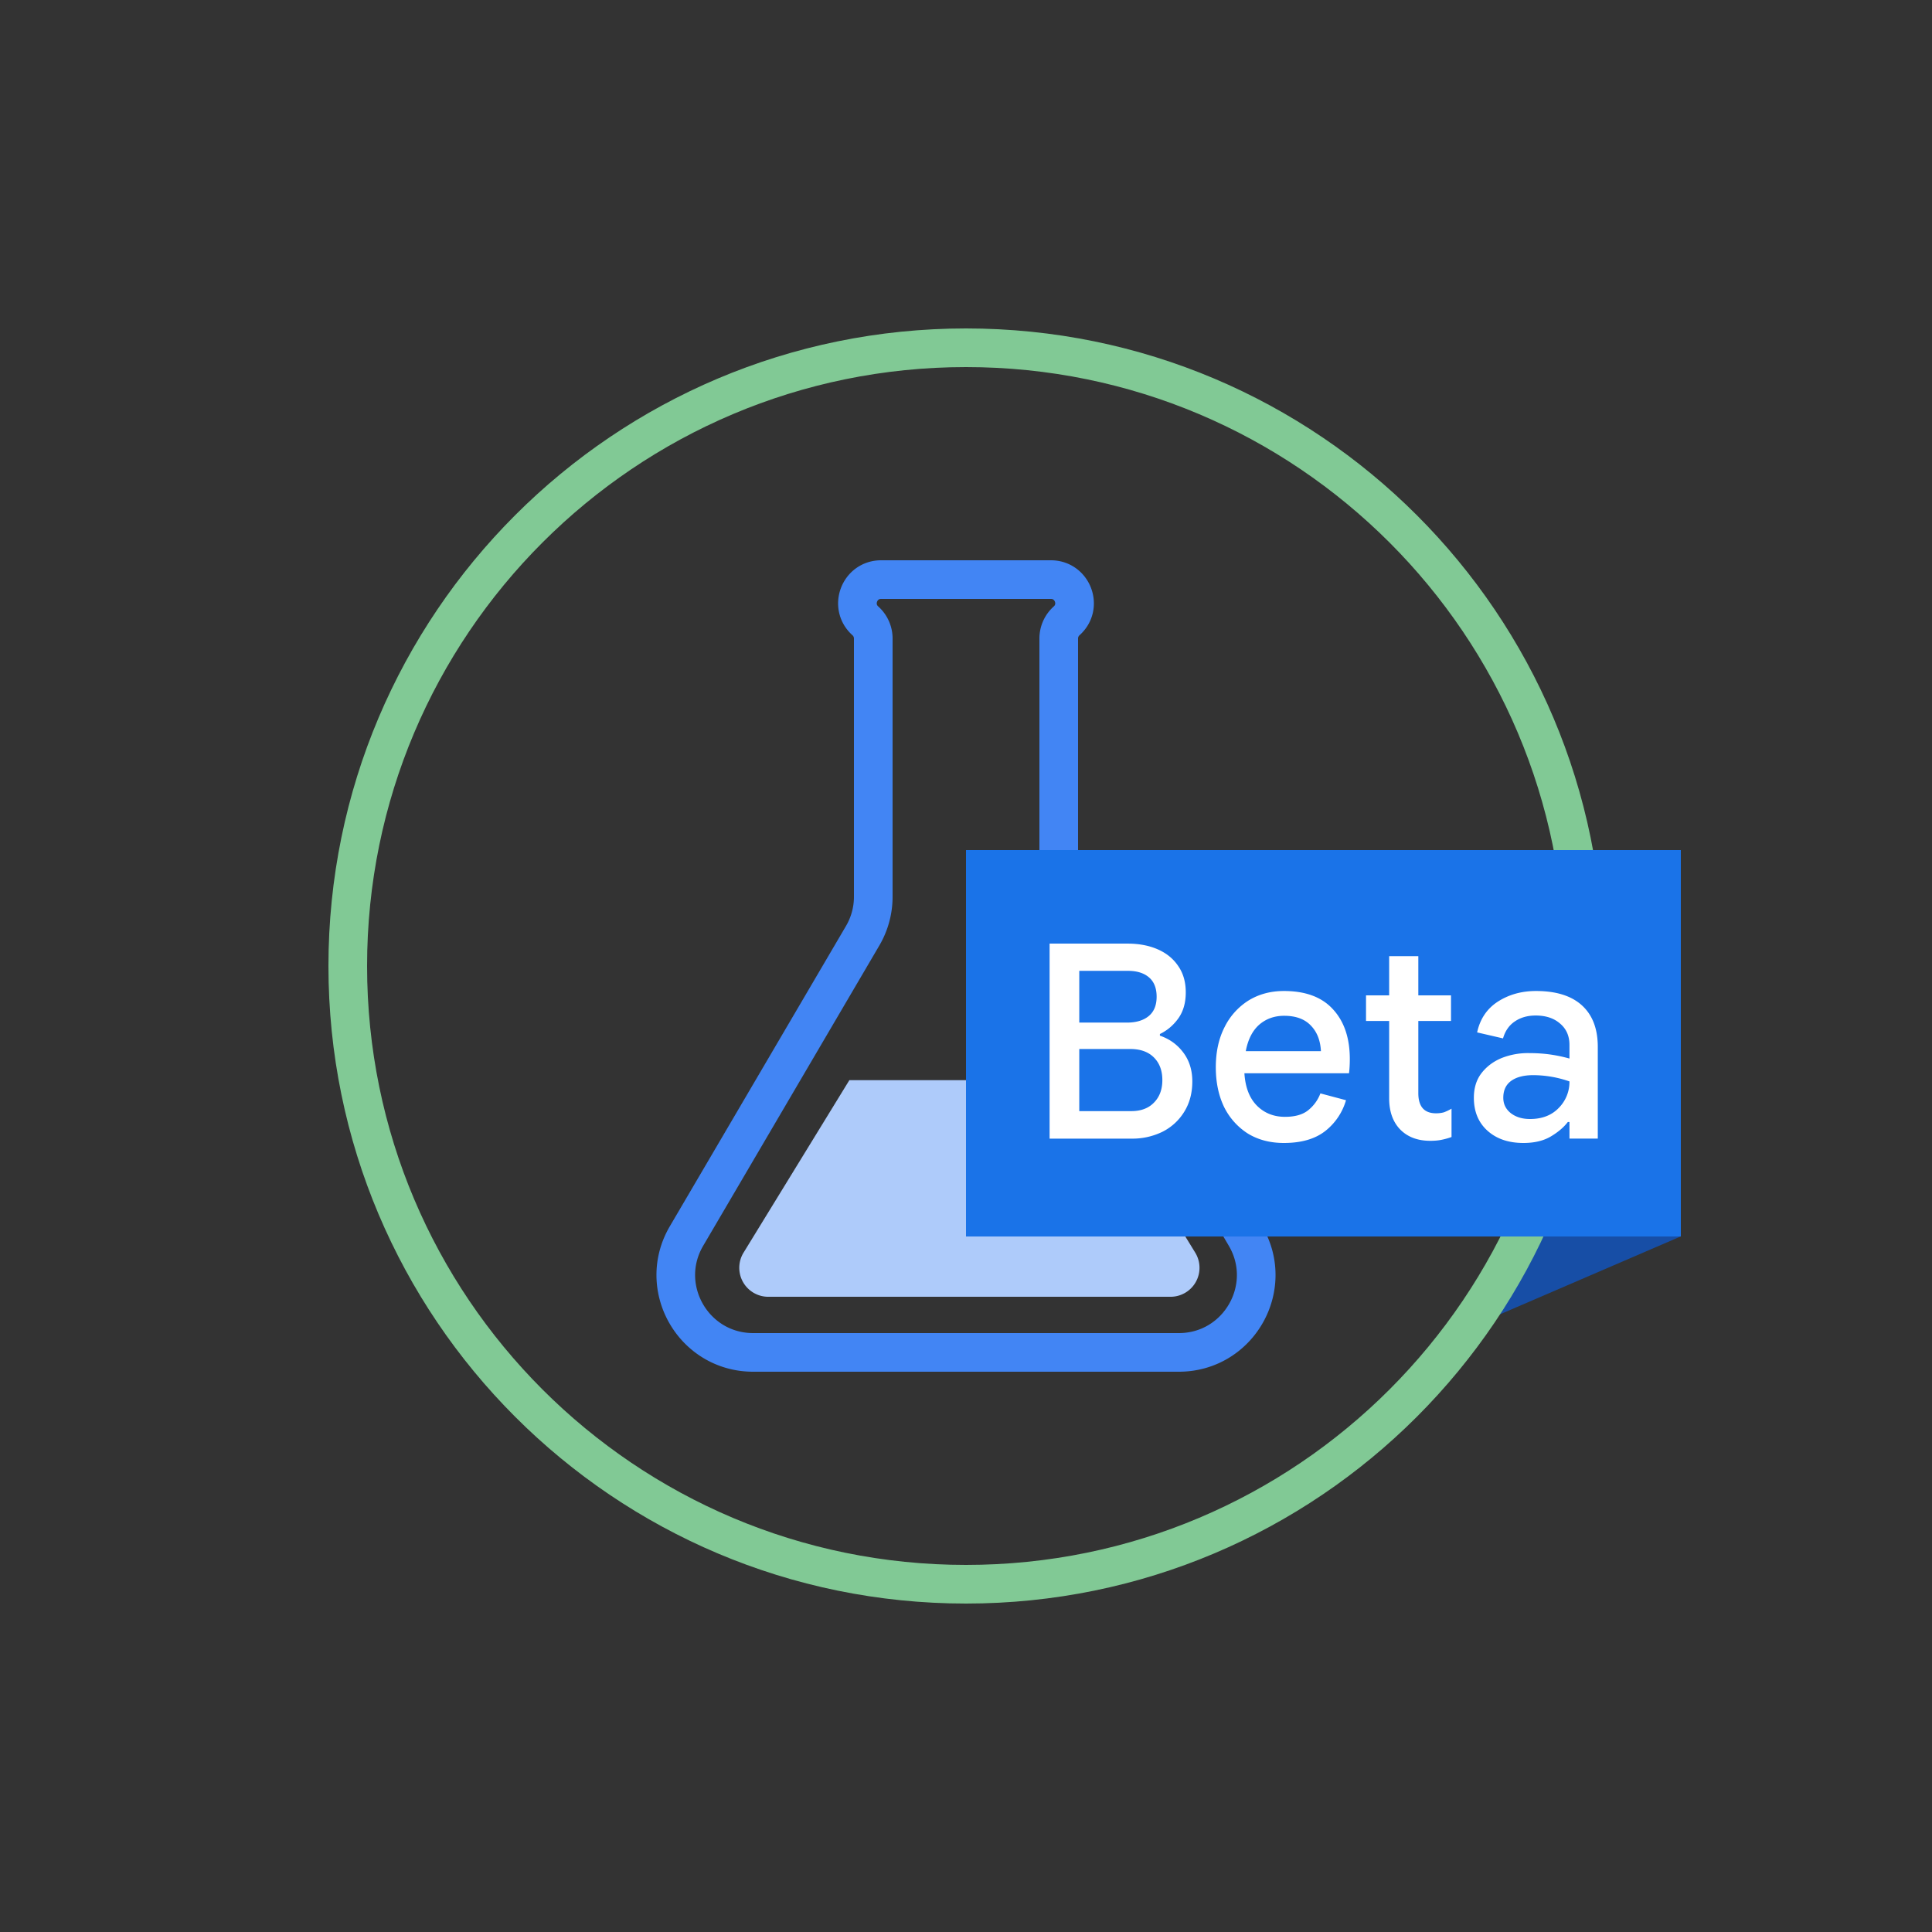 <svg width="100" height="100" viewBox="0 0 100 100" fill="none" xmlns="http://www.w3.org/2000/svg"><rect x="0" y="0" width="100" height="100" fill="#333333" stroke="none"/><path d="M70 61h17v2.995L75.386 69l4.608-5.99L70 61z" fill="#174EA6"/><path d="M50 82c17.673 0 32-14.327 32-32 0-17.673-14.327-32-32-32-17.673 0-32 14.327-32 32 0 17.673 14.327 32 32 32z" stroke="#81C995" stroke-width="2" stroke-miterlimit="10"/><path d="M45.2 46.413V33.048c0-.349-.149-.68-.409-.913-.837-.748-.308-2.135.815-2.135h8.788c1.123 0 1.652 1.387.815 2.135-.26.232-.409.564-.409.913v13.365a4 4 0 0 0 .55 2.024l9.116 15.539C66.03 66.642 64.107 70 61.016 70H38.984c-3.091 0-5.014-3.358-3.45-6.024l9.116-15.539a4 4 0 0 0 .55-2.024z" stroke="#4285F4" stroke-width="2" stroke-linejoin="round"/><path fill-rule="evenodd" clip-rule="evenodd" d="m56.388 55.91 5.477 8.927a1.5 1.5 0 0 1-1.278 2.284H39.765a1.5 1.5 0 0 1-1.279-2.284l5.477-8.928h12.425z" fill="#AECBFA"/><path d="M50 44h37v20H50V44z" fill="#1A73E8"/><path d="M54.327 58.934V48.841h4.032c.592 0 1.113.099 1.564.296.451.197.804.484 1.058.86.263.376.394.831.394 1.367s-.127.982-.38 1.34c-.254.357-.574.63-.959.817v.085c.498.169.902.46 1.212.874.31.413.466.911.466 1.494 0 .602-.141 1.128-.423 1.579a2.778 2.778 0 0 1-1.128 1.03 3.526 3.526 0 0 1-1.593.352h-4.243zm4.06-8.683h-2.524v2.678h2.467c.48 0 .855-.113 1.128-.338.273-.226.409-.56.409-1.001 0-.442-.132-.776-.395-1.001-.263-.226-.625-.338-1.085-.338zm-2.524 7.26h2.693c.498 0 .888-.146 1.17-.437.291-.292.437-.682.437-1.17 0-.49-.146-.88-.437-1.17-.291-.292-.7-.438-1.227-.438h-2.636v3.215zm10.591 1.649c-.714 0-1.339-.164-1.874-.493a3.43 3.43 0 0 1-1.227-1.382c-.282-.592-.423-1.273-.423-2.044 0-.79.15-1.48.451-2.072a3.42 3.42 0 0 1 1.24-1.382c.537-.329 1.148-.493 1.834-.493 1.118 0 1.964.315 2.537.944.583.63.874 1.49.874 2.58 0 .273-.014.517-.042.733H64.41c.047.733.264 1.292.649 1.678.385.385.87.578 1.452.578.517 0 .916-.113 1.198-.339.291-.235.503-.526.635-.874l1.325.353a3.137 3.137 0 0 1-1.072 1.593c-.526.413-1.24.62-2.142.62zm.015-6.583c-.508 0-.94.155-1.297.465-.348.31-.578.766-.691 1.367h3.89c-.027-.554-.201-.996-.52-1.325-.32-.338-.78-.507-1.382-.507zm5.434 4.271v-4.004h-1.198V51.52h1.198v-2.03h1.509v2.03h1.692v1.325h-1.692v3.736c0 .696.305 1.043.916 1.043.16 0 .3-.018.423-.056.122-.047.25-.108.38-.183v1.466c-.15.056-.314.103-.493.14-.169.038-.37.057-.606.057-.648 0-1.165-.192-1.55-.578-.386-.394-.579-.935-.579-1.62zm6.95 2.312c-.77 0-1.391-.211-1.861-.634-.47-.423-.705-.992-.705-1.706 0-.498.127-.916.38-1.255.264-.347.607-.61 1.03-.79a3.693 3.693 0 0 1 1.424-.267c.394 0 .76.023 1.1.07.337.047.676.118 1.014.212v-.705c0-.46-.16-.827-.48-1.1-.319-.282-.742-.422-1.268-.422-.423 0-.785.103-1.085.31-.292.197-.494.488-.606.874l-1.34-.31c.15-.696.508-1.227 1.072-1.593.573-.367 1.23-.55 1.973-.55 1.043 0 1.838.249 2.383.747.545.498.817 1.212.817 2.143v4.75h-1.466v-.86h-.084c-.216.282-.517.536-.903.762-.376.216-.84.324-1.395.324zm.338-1.24c.62 0 1.114-.189 1.48-.564a1.91 1.91 0 0 0 .564-1.382 5.745 5.745 0 0 0-1.875-.324c-.488 0-.87.099-1.142.296-.272.197-.408.489-.408.874 0 .32.126.583.38.79.263.206.597.31 1.001.31z" fill="#fff"/></svg>